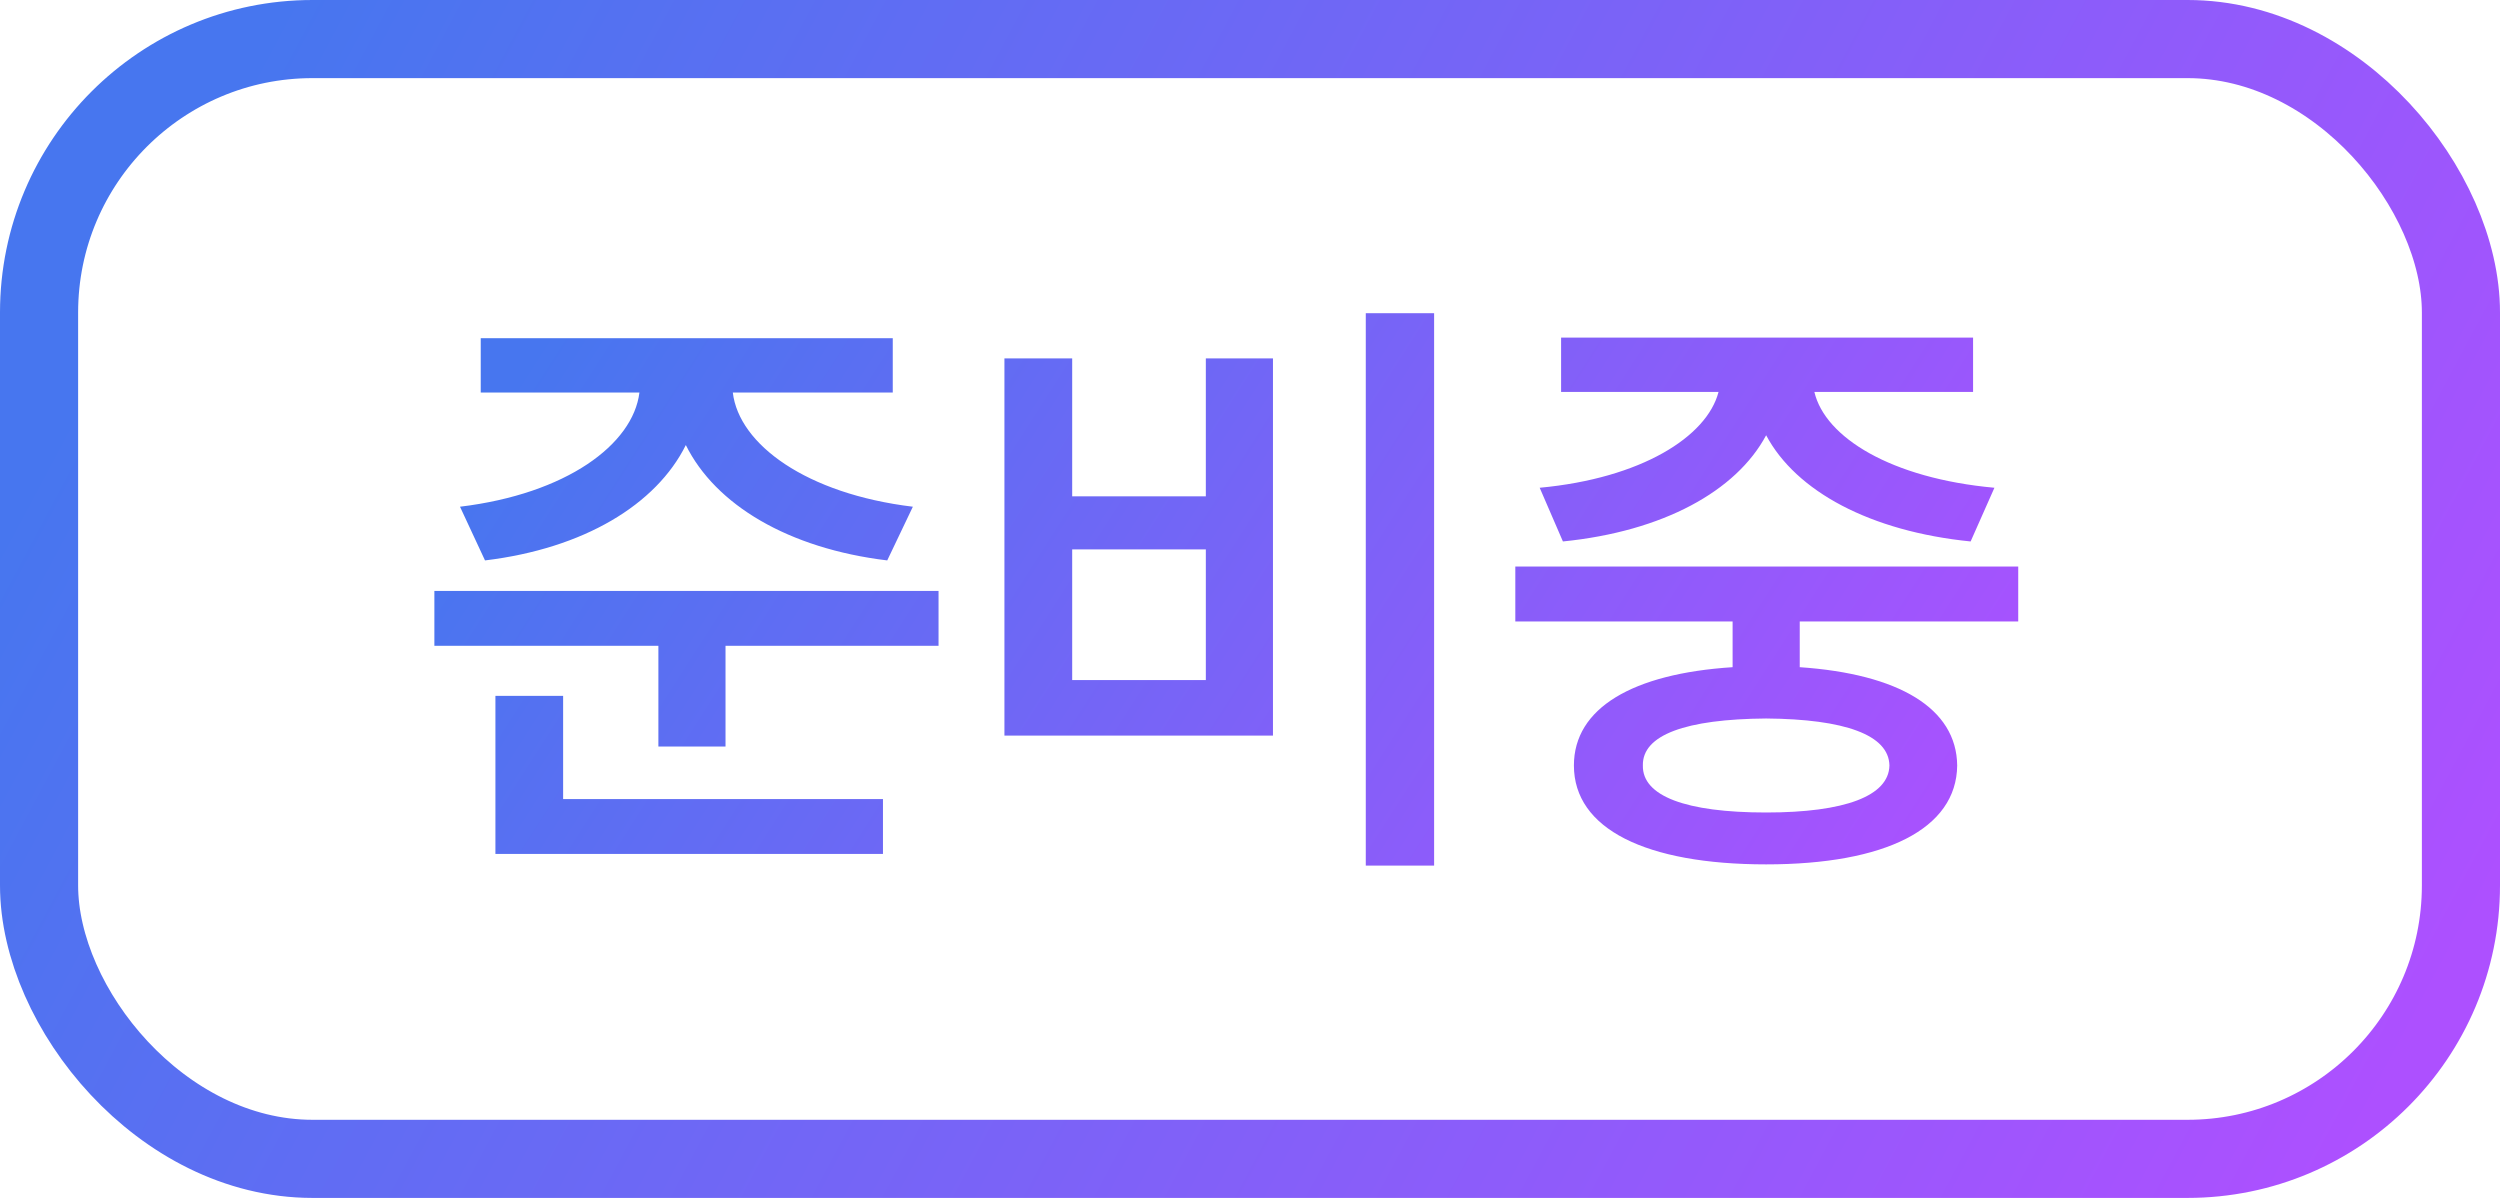 <svg width="48" height="23" viewBox="0 0 48 23" fill="none" xmlns="http://www.w3.org/2000/svg">
    <rect x="0.75" y="0.75" width="46.5" height="21.5" rx="5.25" stroke="url(#paint0_linear_64_2633)" stroke-width="1.5"/>
    <path d="M17.141 6.494V7.537H14.07C14.188 8.533 15.482 9.482 17.527 9.729L17.035 10.76C15.137 10.531 13.736 9.693 13.168 8.545C12.6 9.688 11.211 10.531 9.312 10.76L8.832 9.729C10.877 9.482 12.154 8.533 12.277 7.537H9.23V6.494H17.141ZM18.02 11.346V12.4H13.93V14.334H12.641V12.4H8.34V11.346H18.02ZM16.953 15.342V16.396H9.512V13.361H10.812V15.342H16.953ZM27.535 6.014V16.619H26.223V6.014H27.535ZM20.586 6.881V9.529H23.152V6.881H24.441V14.123H19.285V6.881H20.586ZM20.586 13.057H23.152V10.549H20.586V13.057ZM38.75 10.877V11.932H34.555V12.81C36.453 12.94 37.566 13.596 37.578 14.697C37.566 15.916 36.195 16.596 33.91 16.596C31.602 16.596 30.219 15.916 30.219 14.697C30.219 13.596 31.344 12.934 33.266 12.81V11.932H29.094V10.877H38.75ZM33.91 13.795C32.363 13.807 31.531 14.111 31.543 14.697C31.531 15.283 32.363 15.6 33.91 15.6C35.422 15.6 36.266 15.283 36.277 14.697C36.266 14.111 35.422 13.807 33.91 13.795ZM37.883 6.482V7.525H34.836C35.041 8.398 36.307 9.184 38.293 9.365L37.836 10.396C35.914 10.203 34.484 9.436 33.91 8.357C33.336 9.43 31.93 10.203 30.008 10.396L29.562 9.365C31.508 9.184 32.773 8.387 32.996 7.525H29.973V6.482H37.883Z" fill="url(#paint1_linear_64_2633)"/>
    <defs>
        <linearGradient id="paint0_linear_64_2633" x1="5.5" y1="-2.62546e-06" x2="45.565" y2="21.379" gradientUnits="userSpaceOnUse">
            <stop stop-color="#4776EF"/>
            <stop offset="1" stop-color="#AD50FF"/>
        </linearGradient>
        <linearGradient id="paint1_linear_64_2633" x1="11.667" y1="4.564" x2="36.008" y2="20.145" gradientUnits="userSpaceOnUse">
            <stop stop-color="#4776EF"/>
            <stop offset="1" stop-color="#AD50FF"/>
        </linearGradient>
    </defs>
</svg>
